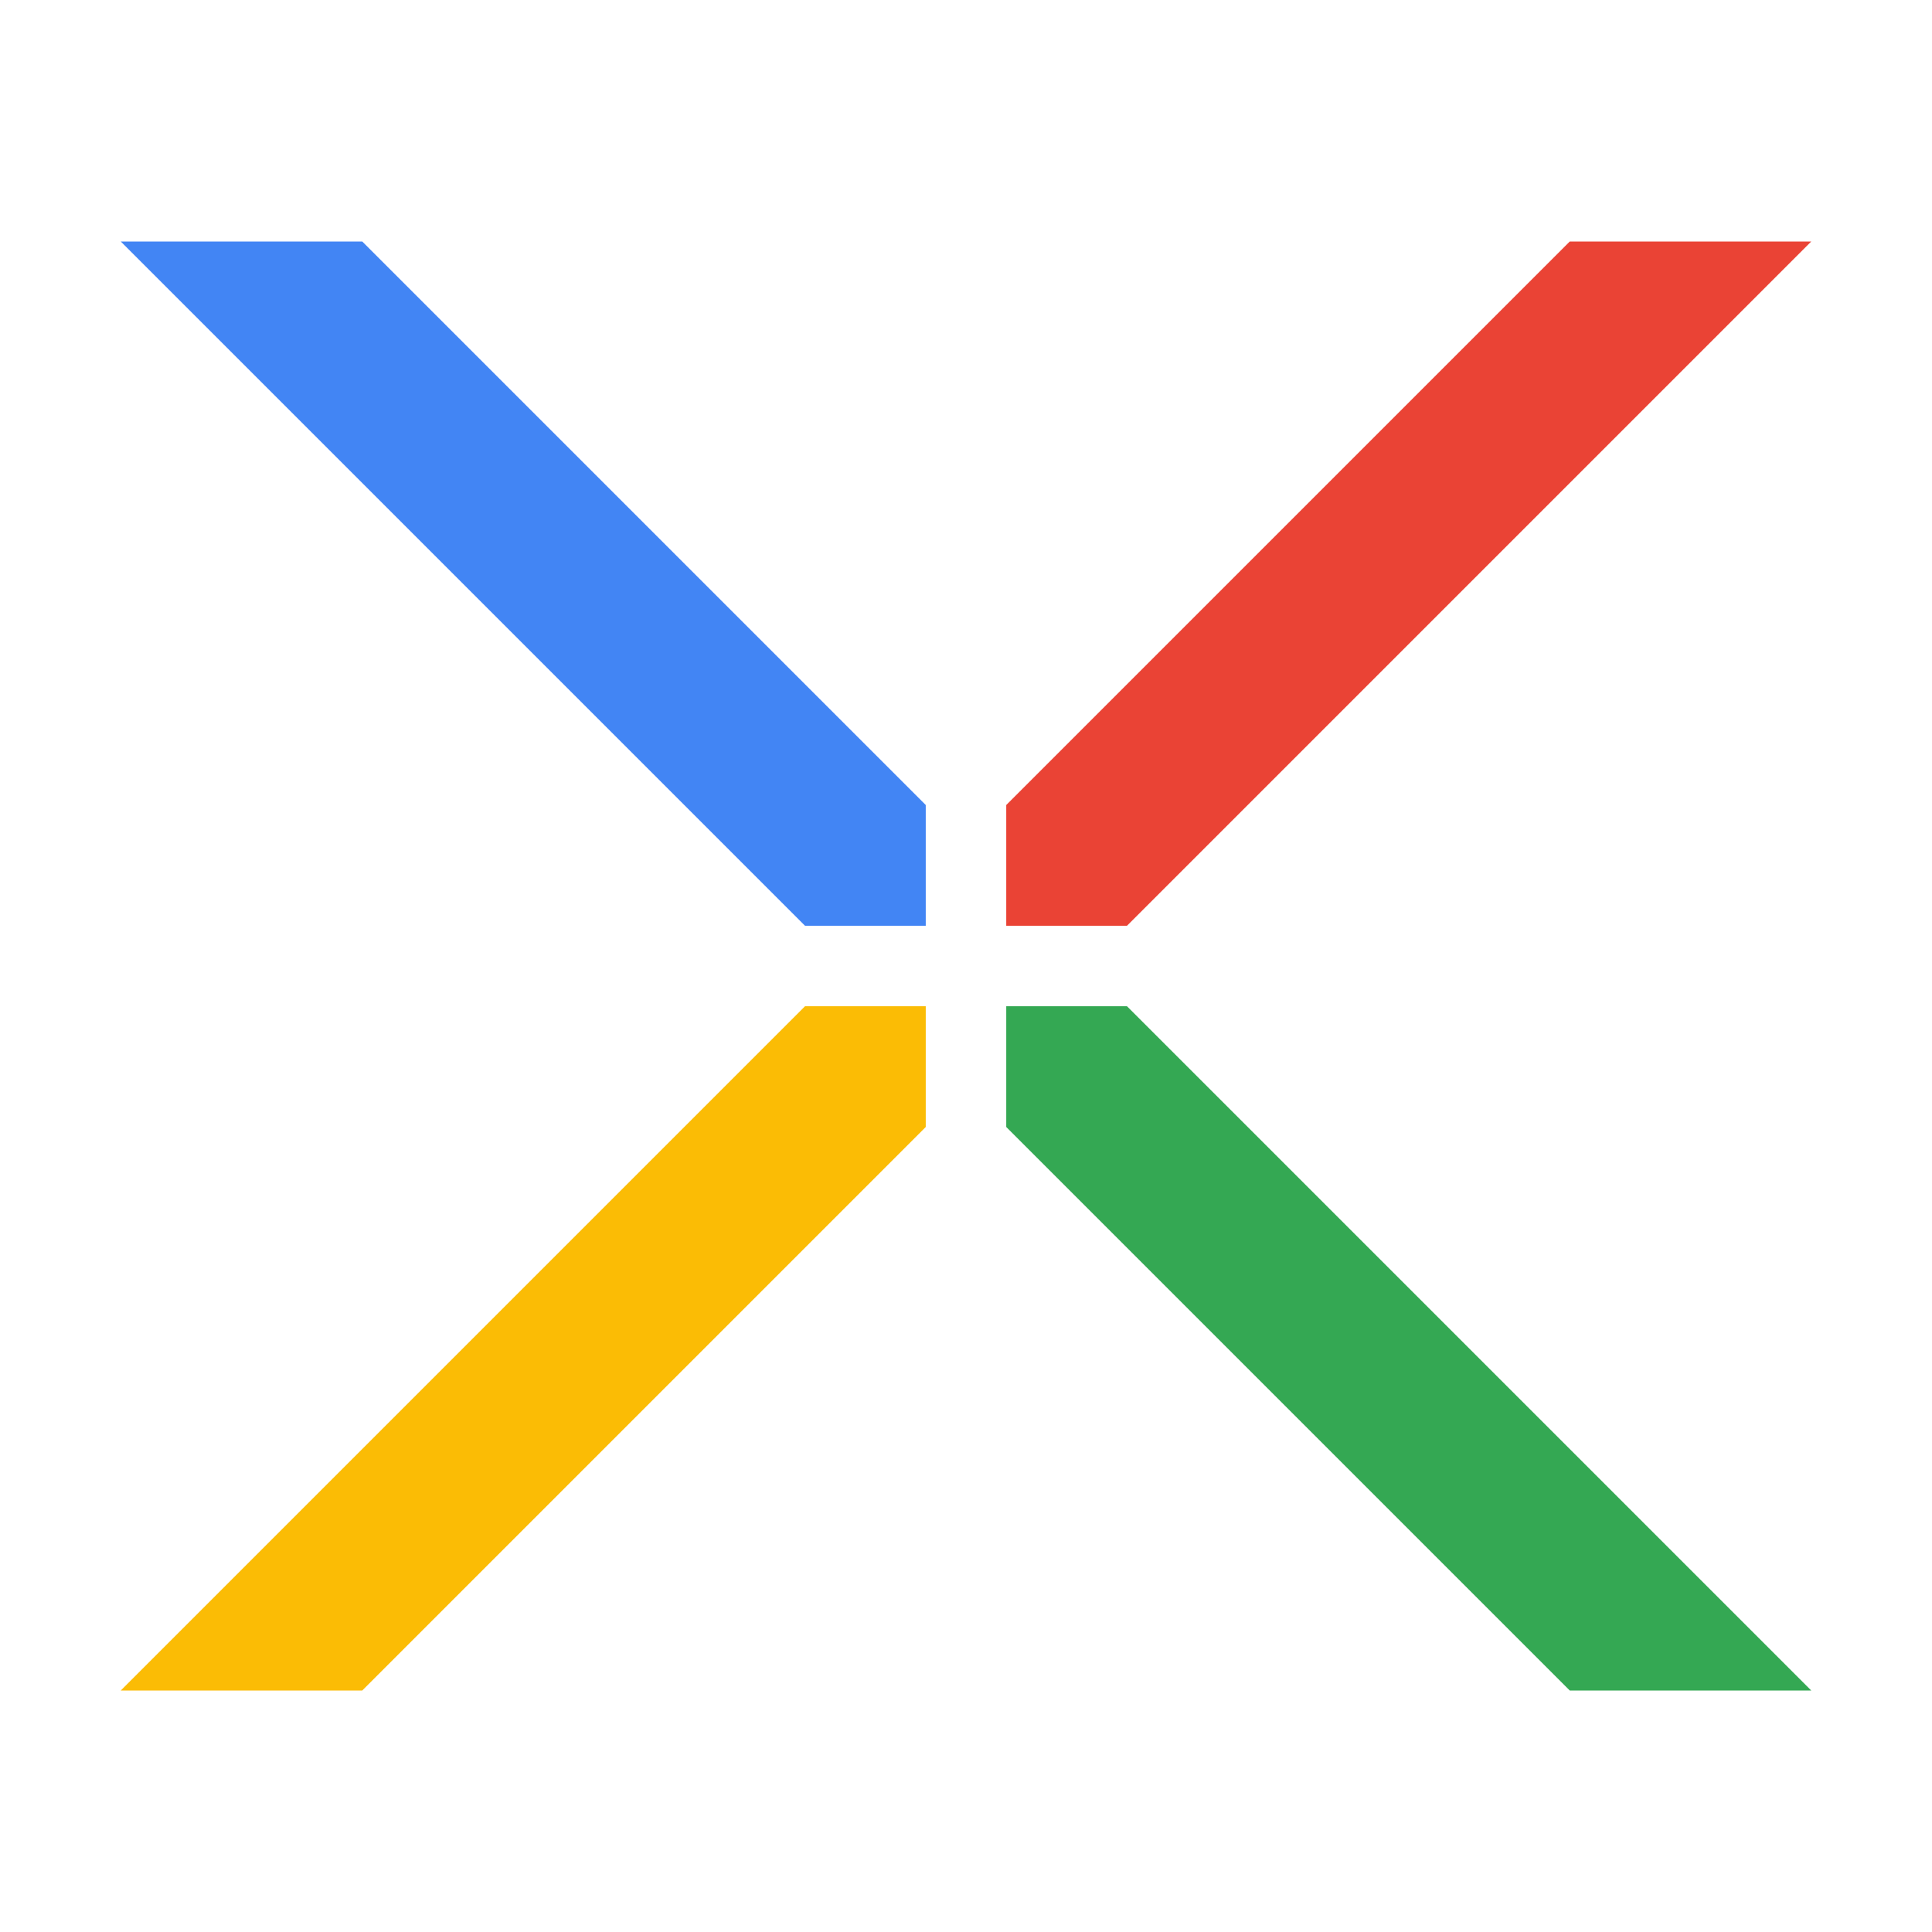 <svg viewBox="0 0 48 48" xmlns="http://www.w3.org/2000/svg"><g fill="none" fill-rule="evenodd"><path fill="#4285F4" d="M9 6H3l17 17h3v-3z"/><path fill="#FBBC05" d="M9 42H3l17-17h3v3z"/><path fill="#EA4335" d="M39 6h6L28 23h-3v-3z"/><path fill="#34A853" d="M39 42h6L28 25h-3v3z"/></g></svg>